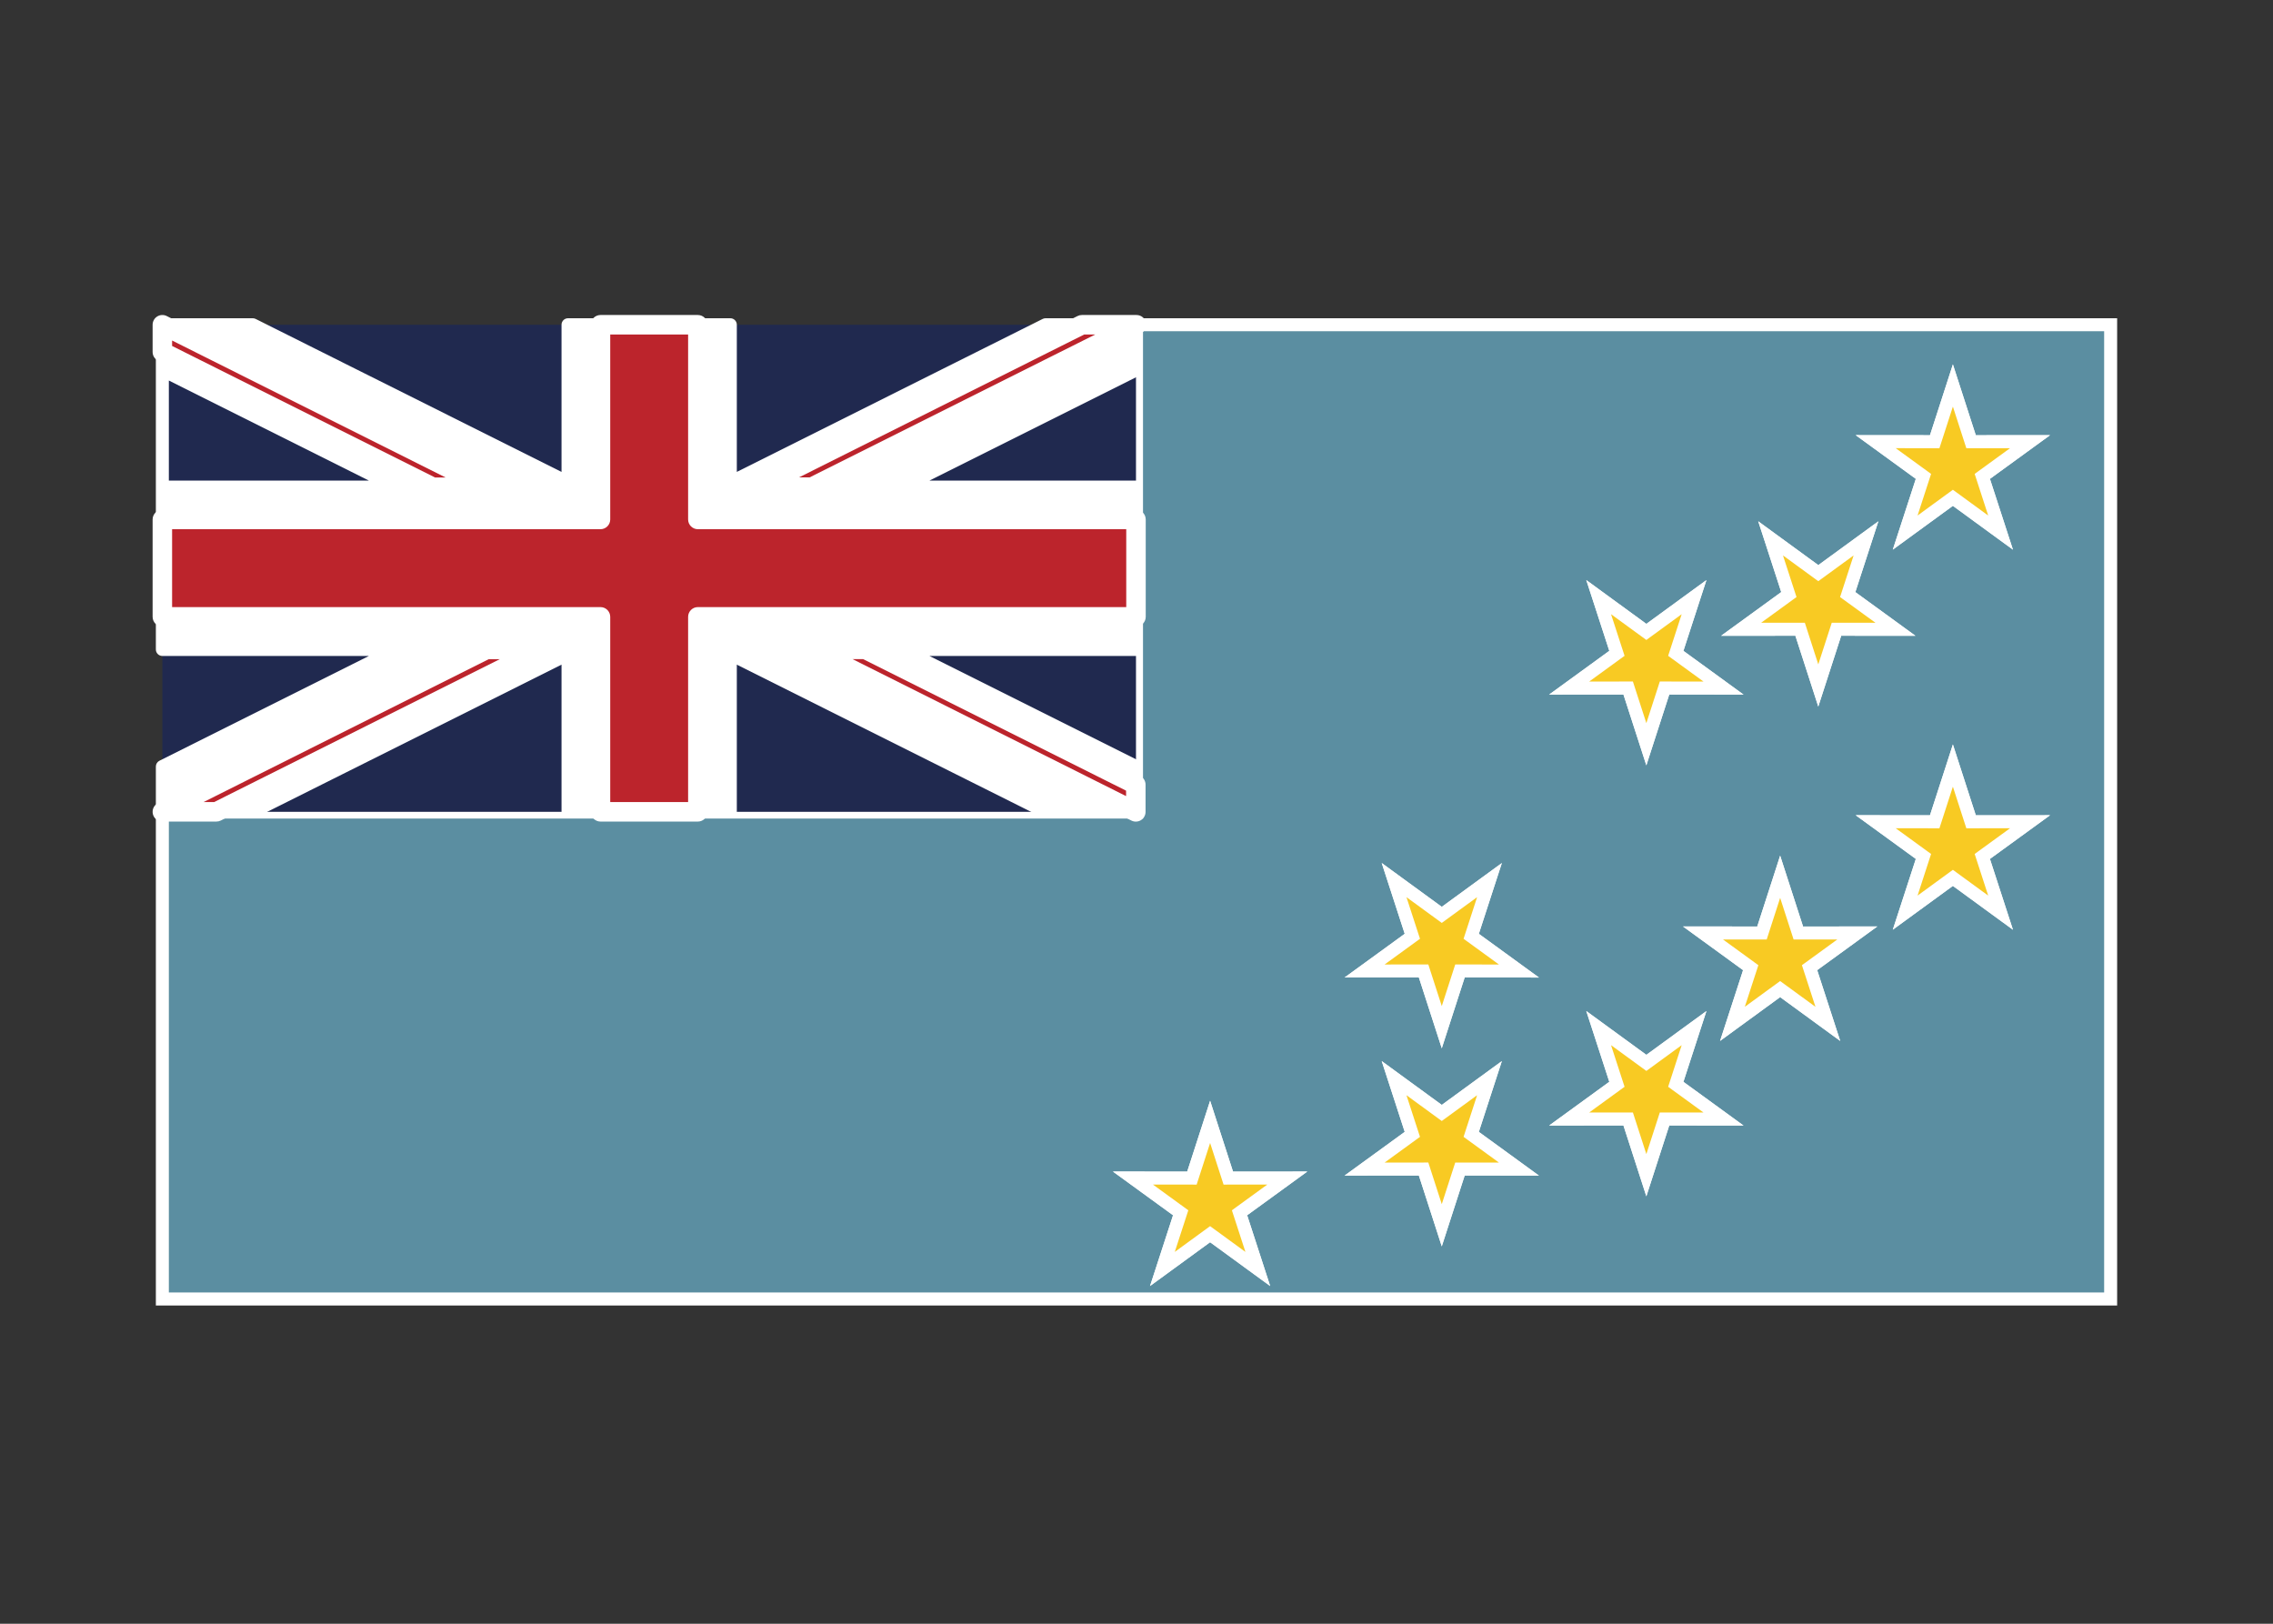 <svg width="350" height="250" viewBox="0 0 350 250" fill="none" xmlns="http://www.w3.org/2000/svg">
<rect x="0" y="0" width="350" height="250" fill="#333333" stroke="none"/>
<g id="flag / oceania / tuvalu / b">
<g id="tuvalu b">
<g id="sky">
<path fill-rule="evenodd" clip-rule="evenodd" d="M325 200V50H175V125.03H25V200H325ZM300.709 59.352L297.908 68.01L288.825 68.002L296.177 73.346L293.363 82L300.708 76.645L308.051 82.002L305.238 73.347L312.591 68.004L303.508 68.01L300.709 59.352ZM271.31 143.65L274.11 134.991L276.909 143.65L285.993 143.644L278.639 148.987L281.453 157.641L274.109 152.285L266.764 157.64L269.579 148.986L262.227 143.642L271.31 143.65ZM300.709 117.869L297.908 126.527L288.825 126.519L296.177 131.863L293.363 140.517L300.708 135.162L308.051 140.519L305.238 131.864L312.591 126.521L303.508 126.527L300.709 117.869ZM183.534 181.387L186.335 172.728L189.134 181.387L198.217 181.381L190.864 186.724L193.677 195.378L186.333 190.022L178.989 195.377L181.803 186.723L174.451 181.379L183.534 181.387ZM222.006 158.153L224.807 149.495L233.89 149.503L226.538 144.158L229.352 135.505L222.008 140.86L214.664 135.503L217.477 144.158L210.124 149.501L219.207 149.494L222.006 158.153ZM256.308 105.929L253.507 114.588L250.708 105.929L241.625 105.936L248.978 100.592L246.165 91.938L253.509 97.294L260.853 91.939L258.039 100.593L265.391 105.938L256.308 105.929ZM279.982 105.539L282.783 96.881L291.866 96.889L284.513 91.545L287.328 82.891L279.983 88.246L272.64 82.889L275.453 91.544L268.1 96.887L277.183 96.881L279.982 105.539ZM256.308 172.283L253.507 180.942L250.708 172.283L241.625 172.289L248.978 166.946L246.165 158.292L253.509 163.648L260.853 158.293L258.039 166.947L265.391 172.291L256.308 172.283ZM222.006 188.649L224.807 179.991L233.89 179.999L226.538 174.654L229.352 166L222.008 171.356L214.664 165.999L217.477 174.654L210.124 179.997L219.207 179.99L222.006 188.649Z" fill="#5B8EA1" fill-opacity="1"/>
<path d="M325 50H326V49H325V50ZM325 200V201H326V200H325ZM175 50V49H174V50H175ZM175 125.03V126.03H176V125.03H175ZM25 125.03V124.03H24V125.03H25ZM25 200H24V201H25V200ZM297.908 68.01L297.907 69.01L298.635 69.011L298.859 68.318L297.908 68.01ZM300.709 59.352L301.661 59.044L300.709 56.102L299.758 59.044L300.709 59.352ZM288.825 68.002L288.826 67.002L285.745 66.999L288.237 68.811L288.825 68.002ZM296.177 73.346L297.128 73.655L297.353 72.964L296.765 72.537L296.177 73.346ZM293.363 82L292.412 81.691L291.457 84.627L293.952 82.808L293.363 82ZM300.708 76.645L301.297 75.837L300.708 75.407L300.119 75.837L300.708 76.645ZM308.051 82.002L307.462 82.81L309.957 84.63L309.002 81.693L308.051 82.002ZM305.238 73.347L304.65 72.538L304.062 72.965L304.287 73.656L305.238 73.347ZM312.591 68.004L313.179 68.813L315.671 67.002L312.59 67.004L312.591 68.004ZM303.508 68.01L302.557 68.318L302.781 69.01L303.509 69.01L303.508 68.01ZM274.11 134.991L275.062 134.683L274.11 131.74L273.159 134.683L274.11 134.991ZM271.31 143.65L271.309 144.65L272.037 144.651L272.261 143.958L271.31 143.65ZM276.909 143.65L275.957 143.958L276.181 144.65L276.91 144.65L276.909 143.65ZM285.993 143.644L286.581 144.453L289.073 142.642L285.992 142.644L285.993 143.644ZM278.639 148.987L278.051 148.178L277.463 148.605L277.688 149.296L278.639 148.987ZM281.453 157.641L280.864 158.449L283.359 160.269L282.404 157.332L281.453 157.641ZM274.109 152.285L274.698 151.477L274.109 151.047L273.52 151.477L274.109 152.285ZM266.764 157.64L265.813 157.331L264.858 160.267L267.353 158.448L266.764 157.64ZM269.579 148.986L270.53 149.295L270.755 148.604L270.167 148.177L269.579 148.986ZM262.227 143.642L262.228 142.642L259.147 142.639L261.639 144.451L262.227 143.642ZM297.908 126.527L297.907 127.527L298.635 127.528L298.859 126.835L297.908 126.527ZM300.709 117.869L301.661 117.561L300.709 114.619L299.758 117.561L300.709 117.869ZM288.825 126.519L288.826 125.519L285.745 125.516L288.237 127.328L288.825 126.519ZM296.177 131.863L297.128 132.172L297.353 131.481L296.765 131.054L296.177 131.863ZM293.363 140.517L292.412 140.208L291.457 143.144L293.952 141.325L293.363 140.517ZM300.708 135.162L301.297 134.354L300.708 133.924L300.119 134.354L300.708 135.162ZM308.051 140.519L307.462 141.327L309.957 143.147L309.002 140.21L308.051 140.519ZM305.238 131.864L304.65 131.055L304.062 131.482L304.287 132.173L305.238 131.864ZM312.591 126.521L313.179 127.33L315.671 125.519L312.59 125.521L312.591 126.521ZM303.508 126.527L302.557 126.835L302.781 127.527L303.509 127.527L303.508 126.527ZM186.335 172.728L187.287 172.42L186.335 169.478L185.384 172.42L186.335 172.728ZM183.534 181.387L183.533 182.387L184.261 182.388L184.485 181.695L183.534 181.387ZM189.134 181.387L188.182 181.695L188.406 182.387L189.135 182.387L189.134 181.387ZM198.217 181.381L198.805 182.19L201.297 180.379L198.216 180.381L198.217 181.381ZM190.864 186.724L190.276 185.915L189.688 186.342L189.913 187.033L190.864 186.724ZM193.677 195.378L193.088 196.186L195.583 198.005L194.628 195.069L193.677 195.378ZM186.333 190.022L186.922 189.214L186.333 188.784L185.744 189.214L186.333 190.022ZM178.989 195.377L178.038 195.068L177.083 198.004L179.578 196.185L178.989 195.377ZM181.803 186.723L182.754 187.032L182.979 186.341L182.391 185.914L181.803 186.723ZM174.451 181.379L174.452 180.379L171.371 180.376L173.863 182.188L174.451 181.379ZM224.807 149.495L224.808 148.495L224.08 148.494L223.856 149.187L224.807 149.495ZM222.006 158.153L221.054 158.461L222.006 161.403L222.957 158.461L222.006 158.153ZM233.89 149.503L233.889 150.503L236.97 150.506L234.478 148.694L233.89 149.503ZM226.538 144.158L225.587 143.849L225.362 144.54L225.95 144.967L226.538 144.158ZM229.352 135.505L230.303 135.814L231.258 132.878L228.763 134.697L229.352 135.505ZM222.008 140.86L221.419 141.668L222.008 142.098L222.597 141.668L222.008 140.86ZM214.664 135.503L215.253 134.695L212.758 132.875L213.713 135.812L214.664 135.503ZM217.477 144.158L218.065 144.967L218.653 144.54L218.428 143.849L217.477 144.158ZM210.124 149.501L209.536 148.692L207.043 150.503L210.125 150.501L210.124 149.501ZM219.207 149.494L220.159 149.186L219.935 148.493L219.206 148.494L219.207 149.494ZM253.507 114.588L252.555 114.896L253.507 117.838L254.458 114.896L253.507 114.588ZM256.308 105.929L256.309 104.929L255.581 104.928L255.357 105.621L256.308 105.929ZM250.708 105.929L251.66 105.621L251.436 104.928L250.707 104.929L250.708 105.929ZM241.625 105.936L241.037 105.127L238.545 106.938L241.626 106.936L241.625 105.936ZM248.978 100.592L249.566 101.401L250.154 100.974L249.929 100.283L248.978 100.592ZM246.165 91.938L246.754 91.13L244.259 89.311L245.214 92.247L246.165 91.938ZM253.509 97.294L252.92 98.102L253.509 98.532L254.098 98.102L253.509 97.294ZM260.853 91.939L261.804 92.248L262.759 89.312L260.264 91.131L260.853 91.939ZM258.039 100.593L257.088 100.284L256.863 100.975L257.451 101.402L258.039 100.593ZM265.391 105.938L265.39 106.938L268.471 106.941L265.979 105.129L265.391 105.938ZM282.783 96.881L282.784 95.881L282.056 95.88L281.832 96.573L282.783 96.881ZM279.982 105.539L279.031 105.847L279.982 108.789L280.933 105.847L279.982 105.539ZM291.866 96.889L291.865 97.889L294.947 97.892L292.454 96.08L291.866 96.889ZM284.513 91.545L283.562 91.236L283.337 91.927L283.925 92.354L284.513 91.545ZM287.328 82.891L288.279 83.2L289.234 80.264L286.739 82.083L287.328 82.891ZM279.983 88.246L279.394 89.054L279.983 89.484L280.572 89.054L279.983 88.246ZM272.64 82.889L273.229 82.081L270.734 80.261L271.689 83.198L272.64 82.889ZM275.453 91.544L276.041 92.353L276.629 91.926L276.404 91.235L275.453 91.544ZM268.1 96.887L267.512 96.078L265.02 97.889L268.101 97.887L268.1 96.887ZM277.183 96.881L278.135 96.573L277.911 95.88L277.182 95.881L277.183 96.881ZM253.507 180.942L252.555 181.25L253.507 184.192L254.458 181.25L253.507 180.942ZM256.308 172.283L256.309 171.283L255.581 171.282L255.357 171.975L256.308 172.283ZM250.708 172.283L251.66 171.975L251.436 171.283L250.707 171.283L250.708 172.283ZM241.625 172.289L241.037 171.48L238.545 173.291L241.626 173.289L241.625 172.289ZM248.978 166.946L249.566 167.755L250.154 167.328L249.929 166.637L248.978 166.946ZM246.165 158.292L246.754 157.484L244.259 155.665L245.214 158.601L246.165 158.292ZM253.509 163.648L252.92 164.456L253.509 164.886L254.098 164.456L253.509 163.648ZM260.853 158.293L261.804 158.602L262.759 155.666L260.264 157.485L260.853 158.293ZM258.039 166.947L257.088 166.638L256.863 167.329L257.451 167.756L258.039 166.947ZM265.391 172.291L265.39 173.291L268.471 173.294L265.979 171.482L265.391 172.291ZM224.807 179.991L224.808 178.991L224.08 178.99L223.856 179.683L224.807 179.991ZM222.006 188.649L221.054 188.957L222.006 191.899L222.957 188.957L222.006 188.649ZM233.89 179.999L233.889 180.999L236.97 181.002L234.478 179.19L233.89 179.999ZM226.538 174.654L225.587 174.345L225.362 175.036L225.95 175.463L226.538 174.654ZM229.352 166L230.303 166.309L231.258 163.372L228.763 165.192L229.352 166ZM222.008 171.356L221.419 172.164L222.008 172.594L222.597 172.164L222.008 171.356ZM214.664 165.999L215.253 165.191L212.758 163.371L213.713 166.308L214.664 165.999ZM217.477 174.654L218.065 175.463L218.653 175.036L218.428 174.345L217.477 174.654ZM210.124 179.997L209.536 179.188L207.043 180.999L210.125 180.997L210.124 179.997ZM219.207 179.99L220.159 179.682L219.935 178.989L219.206 178.99L219.207 179.99ZM324 50V200H326V50H324ZM175 51H325V49H175V51ZM176 125.03V50H174V125.03H176ZM25 126.03H175V124.03H25V126.03ZM26 200V125.03H24V200H26ZM325 199H25V201H325V199ZM298.859 68.318L301.66 59.66L299.758 59.044L296.957 67.702L298.859 68.318ZM288.824 69.002L297.907 69.01L297.909 67.01L288.826 67.002L288.824 69.002ZM296.765 72.537L289.413 67.193L288.237 68.811L295.589 74.155L296.765 72.537ZM294.314 82.309L297.128 73.655L295.226 73.037L292.412 81.691L294.314 82.309ZM300.119 75.837L292.774 81.192L293.952 82.808L301.297 77.453L300.119 75.837ZM308.64 81.194L301.297 75.837L300.119 77.453L307.462 82.81L308.64 81.194ZM304.287 73.656L307.1 82.311L309.002 81.693L306.189 73.038L304.287 73.656ZM312.003 67.195L304.65 72.538L305.826 74.156L313.179 68.813L312.003 67.195ZM303.509 69.01L312.592 69.004L312.59 67.004L303.507 67.01L303.509 69.01ZM299.758 59.66L302.557 68.318L304.46 67.702L301.661 59.044L299.758 59.66ZM273.159 134.683L270.359 143.342L272.261 143.958L275.061 135.299L273.159 134.683ZM277.861 143.342L275.062 134.683L273.158 135.299L275.957 143.958L277.861 143.342ZM285.992 142.644L276.908 142.65L276.91 144.65L285.994 144.644L285.992 142.644ZM279.227 149.796L286.581 144.453L285.405 142.835L278.051 148.178L279.227 149.796ZM282.404 157.332L279.59 148.678L277.688 149.296L280.502 157.95L282.404 157.332ZM273.52 153.093L280.864 158.449L282.042 156.833L274.698 151.477L273.52 153.093ZM267.353 158.448L274.698 153.093L273.52 151.477L266.175 156.832L267.353 158.448ZM268.628 148.677L265.813 157.331L267.715 157.949L270.53 149.295L268.628 148.677ZM261.639 144.451L268.991 149.795L270.167 148.177L262.815 142.833L261.639 144.451ZM271.311 142.65L262.228 142.642L262.226 144.642L271.309 144.65L271.311 142.65ZM298.859 126.835L301.66 118.177L299.758 117.561L296.957 126.219L298.859 126.835ZM288.824 127.519L297.907 127.527L297.909 125.527L288.826 125.519L288.824 127.519ZM296.765 131.054L289.413 125.71L288.237 127.328L295.589 132.672L296.765 131.054ZM294.314 140.826L297.128 132.172L295.226 131.554L292.412 140.208L294.314 140.826ZM300.119 134.354L292.774 139.709L293.952 141.325L301.297 135.97L300.119 134.354ZM308.64 139.711L301.297 134.354L300.119 135.97L307.462 141.327L308.64 139.711ZM304.287 132.173L307.1 140.828L309.002 140.21L306.189 131.555L304.287 132.173ZM312.003 125.712L304.65 131.055L305.826 132.673L313.179 127.33L312.003 125.712ZM303.509 127.527L312.592 127.521L312.59 125.521L303.507 125.527L303.509 127.527ZM299.758 118.177L302.557 126.835L304.46 126.219L301.661 117.561L299.758 118.177ZM185.384 172.42L182.583 181.079L184.485 181.695L187.286 173.036L185.384 172.42ZM190.086 181.079L187.287 172.42L185.383 173.036L188.182 181.695L190.086 181.079ZM198.216 180.381L189.133 180.387L189.135 182.387L198.218 182.381L198.216 180.381ZM191.452 187.533L198.805 182.19L197.629 180.572L190.276 185.915L191.452 187.533ZM194.628 195.069L191.815 186.415L189.913 187.033L192.726 195.687L194.628 195.069ZM185.744 190.83L193.088 196.186L194.266 194.57L186.922 189.214L185.744 190.83ZM179.578 196.185L186.922 190.83L185.744 189.214L178.4 194.569L179.578 196.185ZM180.852 186.414L178.038 195.068L179.94 195.686L182.754 187.032L180.852 186.414ZM173.863 182.188L181.215 187.532L182.391 185.914L175.039 180.57L173.863 182.188ZM183.535 180.387L174.452 180.379L174.45 182.379L183.533 182.387L183.535 180.387ZM223.856 149.187L221.055 157.845L222.957 158.461L225.758 149.803L223.856 149.187ZM233.891 148.503L224.808 148.495L224.806 150.495L233.889 150.503L233.891 148.503ZM225.95 144.967L233.302 150.312L234.478 148.694L227.126 143.349L225.95 144.967ZM228.401 135.196L225.587 143.849L227.489 144.467L230.303 135.814L228.401 135.196ZM222.597 141.668L229.941 136.313L228.763 134.697L221.419 140.052L222.597 141.668ZM214.075 136.311L221.419 141.668L222.597 140.052L215.253 134.695L214.075 136.311ZM218.428 143.849L215.615 135.194L213.713 135.812L216.526 144.467L218.428 143.849ZM210.712 150.31L218.065 144.967L216.889 143.349L209.536 148.692L210.712 150.31ZM219.206 148.494L210.123 148.501L210.125 150.501L219.208 150.494L219.206 148.494ZM222.958 157.845L220.159 149.186L218.255 149.802L221.054 158.461L222.958 157.845ZM254.458 114.896L257.259 106.237L255.357 105.621L252.556 114.28L254.458 114.896ZM249.756 106.237L252.555 114.896L254.459 114.28L251.66 105.621L249.756 106.237ZM241.626 106.936L250.709 106.929L250.707 104.929L241.624 104.936L241.626 106.936ZM248.39 99.783L241.037 105.127L242.213 106.745L249.566 101.401L248.39 99.783ZM245.214 92.247L248.027 100.901L249.929 100.283L247.116 91.629L245.214 92.247ZM254.098 96.486L246.754 91.13L245.576 92.746L252.92 98.102L254.098 96.486ZM260.264 91.131L252.92 96.486L254.098 98.102L261.442 92.747L260.264 91.131ZM258.99 100.902L261.804 92.248L259.902 91.63L257.088 100.284L258.99 100.902ZM265.979 105.129L258.627 99.784L257.451 101.402L264.803 106.747L265.979 105.129ZM256.307 106.929L265.39 106.938L265.392 104.938L256.309 104.929L256.307 106.929ZM281.832 96.573L279.031 105.231L280.933 105.847L283.734 97.189L281.832 96.573ZM291.867 95.889L282.784 95.881L282.782 97.881L291.865 97.889L291.867 95.889ZM283.925 92.354L291.278 97.698L292.454 96.08L285.101 90.736L283.925 92.354ZM286.377 82.582L283.562 91.236L285.464 91.854L288.279 83.2L286.377 82.582ZM280.572 89.054L287.917 83.699L286.739 82.083L279.394 87.438L280.572 89.054ZM272.051 83.697L279.394 89.054L280.572 87.438L273.229 82.081L272.051 83.697ZM276.404 91.235L273.591 82.58L271.689 83.198L274.502 91.853L276.404 91.235ZM268.688 97.696L276.041 92.353L274.865 90.735L267.512 96.078L268.688 97.696ZM277.182 95.881L268.099 95.887L268.101 97.887L277.184 97.881L277.182 95.881ZM280.934 105.231L278.135 96.573L276.232 97.189L279.031 105.847L280.934 105.231ZM254.458 181.25L257.259 172.591L255.357 171.975L252.556 180.634L254.458 181.25ZM249.756 172.591L252.555 181.25L254.459 180.634L251.66 171.975L249.756 172.591ZM241.626 173.289L250.709 173.283L250.707 171.283L241.624 171.289L241.626 173.289ZM248.39 166.137L241.037 171.48L242.213 173.098L249.566 167.755L248.39 166.137ZM245.214 158.601L248.027 167.255L249.929 166.637L247.116 157.983L245.214 158.601ZM254.098 162.84L246.754 157.484L245.576 159.1L252.92 164.456L254.098 162.84ZM260.264 157.485L252.92 162.84L254.098 164.456L261.442 159.101L260.264 157.485ZM258.99 167.256L261.804 158.602L259.902 157.984L257.088 166.638L258.99 167.256ZM265.979 171.482L258.627 166.138L257.451 167.756L264.803 173.1L265.979 171.482ZM256.307 173.283L265.39 173.291L265.392 171.291L256.309 171.283L256.307 173.283ZM223.856 179.683L221.055 188.341L222.957 188.957L225.758 180.299L223.856 179.683ZM233.891 178.999L224.808 178.991L224.806 180.991L233.889 180.999L233.891 178.999ZM225.95 175.463L233.302 180.808L234.478 179.19L227.126 173.845L225.95 175.463ZM228.401 165.691L225.587 174.345L227.489 174.963L230.303 166.309L228.401 165.691ZM222.597 172.164L229.941 166.808L228.763 165.192L221.419 170.548L222.597 172.164ZM214.075 166.807L221.419 172.164L222.597 170.548L215.253 165.191L214.075 166.807ZM218.428 174.345L215.615 165.69L213.713 166.308L216.526 174.963L218.428 174.345ZM210.712 180.806L218.065 175.463L216.889 173.845L209.536 179.188L210.712 180.806ZM219.206 178.99L210.123 178.997L210.125 180.997L219.208 180.99L219.206 178.99ZM222.958 188.341L220.159 179.682L218.255 180.298L221.054 188.957L222.958 188.341Z" fill="white"/>
</g>
<g id="yellow">
<path fill-rule="evenodd" clip-rule="evenodd" d="M297.908 68.01L300.709 59.352L303.508 68.01L312.591 68.004L305.238 73.347L308.051 82.002L300.708 76.645L293.363 82L296.177 73.346L288.825 68.002L297.908 68.01ZM271.31 143.65L274.11 134.991L276.909 143.65L285.993 143.644L278.639 148.987L281.453 157.641L274.109 152.285L266.764 157.64L269.579 148.986L262.227 143.642L271.31 143.65ZM300.709 117.869L297.908 126.527L288.825 126.519L296.177 131.863L293.363 140.517L300.708 135.162L308.051 140.519L305.238 131.864L312.591 126.521L303.508 126.527L300.709 117.869ZM183.534 181.387L186.335 172.728L189.134 181.387L198.217 181.381L190.864 186.724L193.677 195.378L186.333 190.022L178.989 195.377L181.803 186.723L174.451 181.379L183.534 181.387ZM222.006 158.153L224.807 149.495L233.89 149.503L226.538 144.158L229.352 135.505L222.008 140.86L214.664 135.503L217.477 144.158L210.124 149.501L219.207 149.494L222.006 158.153ZM256.308 105.929L253.507 114.588L250.708 105.929L241.625 105.936L248.978 100.592L246.165 91.938L253.509 97.294L260.853 91.939L258.039 100.593L265.391 105.938L256.308 105.929ZM279.982 105.539L282.783 96.881L291.866 96.889L284.513 91.545L287.328 82.891L279.983 88.246L272.64 82.889L275.453 91.544L268.1 96.887L277.183 96.881L279.982 105.539ZM256.308 172.283L253.507 180.942L250.708 172.283L241.625 172.289L248.978 166.946L246.165 158.292L253.509 163.648L260.853 158.293L258.039 166.947L265.391 172.291L256.308 172.283ZM222.006 188.649L224.807 179.991L233.89 179.999L226.538 174.654L229.352 166L222.008 171.356L214.664 165.999L217.477 174.654L210.124 179.997L219.207 179.99L222.006 188.649Z" fill="#F8CA23" fill-opacity="1"/>
<path d="M300.709 59.352L301.661 59.044L300.71 56.102L299.758 59.044L300.709 59.352ZM297.908 68.01L297.907 69.01L298.635 69.011L298.86 68.318L297.908 68.01ZM303.508 68.01L302.557 68.318L302.781 69.01L303.509 69.01L303.508 68.01ZM312.591 68.004L313.179 68.813L315.671 67.002L312.591 67.004L312.591 68.004ZM305.238 73.347L304.65 72.538L304.063 72.965L304.287 73.656L305.238 73.347ZM308.051 82.002L307.462 82.81L309.957 84.63L309.002 81.693L308.051 82.002ZM300.708 76.645L301.298 75.837L300.708 75.407L300.119 75.837L300.708 76.645ZM293.363 82L292.412 81.691L291.457 84.627L293.952 82.808L293.363 82ZM296.177 73.346L297.128 73.655L297.353 72.964L296.765 72.537L296.177 73.346ZM288.825 68.002L288.826 67.002L285.745 66.999L288.237 68.811L288.825 68.002ZM274.11 134.991L275.062 134.683L274.11 131.74L273.159 134.683L274.11 134.991ZM271.31 143.65L271.309 144.65L272.038 144.651L272.262 143.958L271.31 143.65ZM276.909 143.65L275.958 143.958L276.182 144.651L276.91 144.65L276.909 143.65ZM285.993 143.644L286.581 144.453L289.074 142.642L285.993 142.644L285.993 143.644ZM278.639 148.987L278.051 148.178L277.463 148.605L277.688 149.296L278.639 148.987ZM281.453 157.641L280.864 158.449L283.359 160.269L282.404 157.332L281.453 157.641ZM274.109 152.285L274.698 151.477L274.109 151.047L273.52 151.477L274.109 152.285ZM266.764 157.64L265.813 157.331L264.858 160.267L267.353 158.448L266.764 157.64ZM269.579 148.986L270.53 149.295L270.755 148.604L270.167 148.177L269.579 148.986ZM262.227 143.642L262.228 142.642L259.147 142.639L261.639 144.451L262.227 143.642ZM297.908 126.527L297.907 127.527L298.635 127.528L298.86 126.835L297.908 126.527ZM300.709 117.869L301.661 117.561L300.71 114.619L299.758 117.561L300.709 117.869ZM288.825 126.519L288.826 125.519L285.745 125.516L288.237 127.328L288.825 126.519ZM296.177 131.863L297.128 132.172L297.353 131.481L296.765 131.054L296.177 131.863ZM293.363 140.517L292.412 140.208L291.457 143.144L293.952 141.325L293.363 140.517ZM300.708 135.162L301.298 134.354L300.708 133.924L300.119 134.354L300.708 135.162ZM308.051 140.519L307.462 141.327L309.957 143.147L309.002 140.21L308.051 140.519ZM305.238 131.864L304.65 131.055L304.063 131.482L304.287 132.173L305.238 131.864ZM312.591 126.521L313.179 127.33L315.671 125.519L312.591 125.521L312.591 126.521ZM303.508 126.527L302.557 126.835L302.781 127.528L303.509 127.527L303.508 126.527ZM186.335 172.728L187.287 172.42L186.336 169.478L185.384 172.42L186.335 172.728ZM183.534 181.387L183.533 182.387L184.262 182.388L184.486 181.695L183.534 181.387ZM189.134 181.387L188.183 181.695L188.407 182.388L189.135 182.387L189.134 181.387ZM198.217 181.381L198.805 182.19L201.297 180.379L198.217 180.381L198.217 181.381ZM190.864 186.724L190.276 185.915L189.689 186.342L189.913 187.033L190.864 186.724ZM193.677 195.378L193.088 196.186L195.583 198.005L194.628 195.069L193.677 195.378ZM186.333 190.022L186.922 189.214L186.333 188.784L185.744 189.214L186.333 190.022ZM178.989 195.377L178.038 195.068L177.083 198.004L179.578 196.185L178.989 195.377ZM181.803 186.723L182.754 187.032L182.979 186.341L182.391 185.914L181.803 186.723ZM174.451 181.379L174.452 180.379L171.371 180.376L173.863 182.188L174.451 181.379ZM224.807 149.495L224.808 148.495L224.08 148.494L223.856 149.187L224.807 149.495ZM222.006 158.153L221.055 158.461L222.006 161.403L222.958 158.461L222.006 158.153ZM233.89 149.503L233.889 150.503L236.97 150.506L234.478 148.694L233.89 149.503ZM226.538 144.158L225.587 143.849L225.363 144.54L225.95 144.967L226.538 144.158ZM229.352 135.505L230.303 135.814L231.258 132.878L228.763 134.697L229.352 135.505ZM222.008 140.86L221.419 141.668L222.008 142.098L222.597 141.668L222.008 140.86ZM214.664 135.503L215.253 134.695L212.759 132.875L213.713 135.812L214.664 135.503ZM217.477 144.158L218.065 144.967L218.653 144.54L218.428 143.849L217.477 144.158ZM210.124 149.501L209.536 148.692L207.044 150.503L210.125 150.501L210.124 149.501ZM219.207 149.494L220.159 149.186L219.935 148.493L219.206 148.494L219.207 149.494ZM253.507 114.588L252.556 114.896L253.507 117.838L254.459 114.896L253.507 114.588ZM256.308 105.929L256.309 104.929L255.581 104.928L255.357 105.621L256.308 105.929ZM250.708 105.929L251.66 105.621L251.436 104.928L250.707 104.929L250.708 105.929ZM241.625 105.936L241.037 105.127L238.545 106.938L241.626 106.936L241.625 105.936ZM248.978 100.592L249.566 101.401L250.154 100.974L249.929 100.283L248.978 100.592ZM246.165 91.938L246.754 91.13L244.26 89.311L245.214 92.247L246.165 91.938ZM253.509 97.294L252.92 98.102L253.509 98.532L254.098 98.102L253.509 97.294ZM260.853 91.939L261.804 92.248L262.759 89.312L260.264 91.131L260.853 91.939ZM258.039 100.593L257.088 100.284L256.864 100.975L257.451 101.402L258.039 100.593ZM265.391 105.938L265.39 106.938L268.471 106.941L265.979 105.129L265.391 105.938ZM282.783 96.881L282.784 95.881L282.056 95.88L281.832 96.573L282.783 96.881ZM279.982 105.539L279.031 105.847L279.982 108.789L280.934 105.847L279.982 105.539ZM291.866 96.889L291.865 97.889L294.947 97.892L292.454 96.08L291.866 96.889ZM284.513 91.545L283.562 91.236L283.337 91.927L283.925 92.354L284.513 91.545ZM287.328 82.891L288.279 83.2L289.234 80.264L286.739 82.083L287.328 82.891ZM279.983 88.246L279.394 89.054L279.983 89.484L280.572 89.054L279.983 88.246ZM272.64 82.889L273.23 82.081L270.735 80.261L271.689 83.198L272.64 82.889ZM275.453 91.544L276.041 92.353L276.629 91.926L276.404 91.235L275.453 91.544ZM268.1 96.887L267.512 96.078L265.02 97.889L268.101 97.887L268.1 96.887ZM277.183 96.881L278.135 96.573L277.911 95.881L277.183 95.881L277.183 96.881ZM253.507 180.942L252.556 181.25L253.507 184.192L254.459 181.25L253.507 180.942ZM256.308 172.283L256.309 171.283L255.581 171.282L255.357 171.975L256.308 172.283ZM250.708 172.283L251.66 171.975L251.436 171.283L250.708 171.283L250.708 172.283ZM241.625 172.289L241.037 171.48L238.545 173.291L241.626 173.289L241.625 172.289ZM248.978 166.946L249.566 167.755L250.154 167.328L249.929 166.637L248.978 166.946ZM246.165 158.292L246.754 157.484L244.26 155.665L245.214 158.601L246.165 158.292ZM253.509 163.648L252.92 164.456L253.509 164.886L254.098 164.456L253.509 163.648ZM260.853 158.293L261.804 158.602L262.759 155.666L260.264 157.485L260.853 158.293ZM258.039 166.947L257.088 166.638L256.864 167.329L257.451 167.756L258.039 166.947ZM265.391 172.291L265.39 173.291L268.471 173.294L265.979 171.482L265.391 172.291ZM224.807 179.991L224.808 178.991L224.08 178.99L223.856 179.683L224.807 179.991ZM222.006 188.649L221.055 188.957L222.006 191.899L222.958 188.957L222.006 188.649ZM233.89 179.999L233.889 180.999L236.97 181.002L234.478 179.19L233.89 179.999ZM226.538 174.654L225.587 174.345L225.363 175.036L225.95 175.463L226.538 174.654ZM229.352 166L230.303 166.309L231.258 163.372L228.763 165.192L229.352 166ZM222.008 171.356L221.419 172.164L222.008 172.594L222.597 172.164L222.008 171.356ZM214.664 165.999L215.253 165.191L212.759 163.371L213.713 166.308L214.664 165.999ZM217.477 174.654L218.065 175.463L218.653 175.036L218.428 174.345L217.477 174.654ZM210.124 179.997L209.536 179.188L207.044 180.999L210.125 180.997L210.124 179.997ZM219.207 179.99L220.159 179.682L219.935 178.989L219.206 178.99L219.207 179.99ZM299.758 59.044L296.957 67.702L298.86 68.318L301.661 59.66L299.758 59.044ZM304.46 67.702L301.661 59.044L299.758 59.66L302.557 68.318L304.46 67.702ZM312.591 67.004L303.508 67.01L303.509 69.01L312.592 69.004L312.591 67.004ZM305.826 74.156L313.179 68.813L312.003 67.195L304.65 72.538L305.826 74.156ZM309.002 81.693L306.189 73.038L304.287 73.656L307.1 82.311L309.002 81.693ZM300.119 77.453L307.462 82.81L308.641 81.194L301.298 75.837L300.119 77.453ZM293.952 82.808L301.297 77.453L300.119 75.837L292.774 81.192L293.952 82.808ZM295.226 73.037L292.412 81.691L294.314 82.309L297.128 73.655L295.226 73.037ZM288.237 68.811L295.589 74.155L296.765 72.537L289.413 67.193L288.237 68.811ZM297.909 67.01L288.826 67.002L288.824 69.002L297.907 69.01L297.909 67.01ZM273.159 134.683L270.359 143.342L272.262 143.958L275.062 135.299L273.159 134.683ZM277.861 143.342L275.062 134.683L273.159 135.299L275.958 143.958L277.861 143.342ZM285.993 142.644L276.909 142.65L276.91 144.65L285.994 144.644L285.993 142.644ZM279.227 149.796L286.581 144.453L285.405 142.835L278.051 148.178L279.227 149.796ZM282.404 157.332L279.59 148.678L277.688 149.296L280.502 157.95L282.404 157.332ZM273.52 153.093L280.864 158.449L282.042 156.833L274.698 151.477L273.52 153.093ZM267.353 158.448L274.698 153.093L273.52 151.477L266.175 156.832L267.353 158.448ZM268.628 148.677L265.813 157.331L267.715 157.949L270.53 149.295L268.628 148.677ZM261.639 144.451L268.991 149.795L270.167 148.177L262.815 142.833L261.639 144.451ZM271.311 142.65L262.228 142.642L262.226 144.642L271.309 144.65L271.311 142.65ZM298.86 126.835L301.661 118.177L299.758 117.561L296.957 126.219L298.86 126.835ZM288.824 127.519L297.907 127.527L297.909 125.527L288.826 125.519L288.824 127.519ZM296.765 131.054L289.413 125.71L288.237 127.328L295.589 132.672L296.765 131.054ZM294.314 140.826L297.128 132.172L295.226 131.554L292.412 140.208L294.314 140.826ZM300.119 134.354L292.774 139.709L293.952 141.325L301.297 135.97L300.119 134.354ZM308.641 139.711L301.298 134.354L300.119 135.97L307.462 141.327L308.641 139.711ZM304.287 132.173L307.1 140.828L309.002 140.21L306.189 131.555L304.287 132.173ZM312.003 125.712L304.65 131.055L305.826 132.673L313.179 127.33L312.003 125.712ZM303.509 127.527L312.592 127.521L312.591 125.521L303.508 125.527L303.509 127.527ZM299.758 118.177L302.557 126.835L304.46 126.219L301.661 117.561L299.758 118.177ZM185.384 172.42L182.583 181.079L184.486 181.695L187.287 173.036L185.384 172.42ZM190.086 181.079L187.287 172.42L185.384 173.036L188.183 181.695L190.086 181.079ZM198.217 180.381L189.134 180.387L189.135 182.387L198.218 182.381L198.217 180.381ZM191.452 187.533L198.805 182.19L197.629 180.572L190.276 185.915L191.452 187.533ZM194.628 195.069L191.815 186.415L189.913 187.033L192.726 195.687L194.628 195.069ZM185.744 190.83L193.088 196.186L194.266 194.57L186.922 189.214L185.744 190.83ZM179.578 196.185L186.922 190.83L185.744 189.214L178.4 194.569L179.578 196.185ZM180.852 186.414L178.038 195.068L179.94 195.686L182.754 187.032L180.852 186.414ZM173.863 182.188L181.215 187.532L182.391 185.914L175.039 180.57L173.863 182.188ZM183.535 180.387L174.452 180.379L174.45 182.379L183.533 182.387L183.535 180.387ZM223.856 149.187L221.055 157.845L222.958 158.461L225.759 149.803L223.856 149.187ZM233.891 148.503L224.808 148.495L224.806 150.495L233.889 150.503L233.891 148.503ZM225.95 144.967L233.302 150.312L234.478 148.694L227.126 143.349L225.95 144.967ZM228.401 135.196L225.587 143.849L227.489 144.467L230.303 135.814L228.401 135.196ZM222.597 141.668L229.941 136.313L228.763 134.697L221.419 140.052L222.597 141.668ZM214.075 136.311L221.419 141.668L222.597 140.052L215.253 134.695L214.075 136.311ZM218.428 143.849L215.615 135.194L213.713 135.812L216.526 144.467L218.428 143.849ZM210.712 150.31L218.065 144.967L216.889 143.349L209.536 148.692L210.712 150.31ZM219.206 148.494L210.123 148.501L210.125 150.501L219.208 150.494L219.206 148.494ZM222.958 157.845L220.159 149.186L218.256 149.802L221.055 158.461L222.958 157.845ZM254.459 114.896L257.26 106.237L255.357 105.621L252.556 114.28L254.459 114.896ZM249.757 106.237L252.556 114.896L254.459 114.28L251.66 105.621L249.757 106.237ZM241.626 106.936L250.709 106.929L250.707 104.929L241.624 104.936L241.626 106.936ZM248.39 99.783L241.037 105.127L242.213 106.745L249.566 101.401L248.39 99.783ZM245.214 92.247L248.027 100.901L249.929 100.283L247.116 91.629L245.214 92.247ZM254.098 96.486L246.754 91.13L245.576 92.746L252.92 98.102L254.098 96.486ZM260.264 91.131L252.92 96.486L254.098 98.102L261.442 92.747L260.264 91.131ZM258.99 100.902L261.804 92.248L259.902 91.63L257.088 100.284L258.99 100.902ZM265.979 105.129L258.627 99.784L257.451 101.402L264.803 106.747L265.979 105.129ZM256.307 106.929L265.39 106.938L265.392 104.938L256.309 104.929L256.307 106.929ZM281.832 96.573L279.031 105.231L280.934 105.847L283.735 97.189L281.832 96.573ZM291.867 95.889L282.784 95.881L282.782 97.881L291.865 97.889L291.867 95.889ZM283.925 92.354L291.278 97.698L292.454 96.08L285.101 90.736L283.925 92.354ZM286.377 82.582L283.562 91.236L285.464 91.854L288.279 83.2L286.377 82.582ZM280.572 89.054L287.917 83.699L286.739 82.083L279.394 87.438L280.572 89.054ZM272.051 83.697L279.394 89.054L280.573 87.438L273.23 82.081L272.051 83.697ZM276.404 91.235L273.591 82.58L271.689 83.198L274.502 91.853L276.404 91.235ZM268.688 97.696L276.041 92.353L274.865 90.735L267.512 96.078L268.688 97.696ZM277.183 95.881L268.1 95.887L268.101 97.887L277.184 97.881L277.183 95.881ZM280.934 105.231L278.135 96.573L276.232 97.189L279.031 105.847L280.934 105.231ZM254.459 181.25L257.26 172.591L255.357 171.975L252.556 180.634L254.459 181.25ZM249.757 172.591L252.556 181.25L254.459 180.634L251.66 171.975L249.757 172.591ZM241.626 173.289L250.709 173.283L250.708 171.283L241.625 171.289L241.626 173.289ZM248.39 166.137L241.037 171.48L242.213 173.098L249.566 167.755L248.39 166.137ZM245.214 158.601L248.027 167.255L249.929 166.637L247.116 157.983L245.214 158.601ZM254.098 162.84L246.754 157.484L245.576 159.1L252.92 164.456L254.098 162.84ZM260.264 157.485L252.92 162.84L254.098 164.456L261.442 159.101L260.264 157.485ZM258.99 167.256L261.804 158.602L259.902 157.984L257.088 166.638L258.99 167.256ZM265.979 171.482L258.627 166.138L257.451 167.756L264.803 173.1L265.979 171.482ZM256.307 173.283L265.39 173.291L265.392 171.291L256.309 171.283L256.307 173.283ZM223.856 179.683L221.055 188.341L222.958 188.957L225.759 180.299L223.856 179.683ZM233.891 178.999L224.808 178.991L224.806 180.991L233.889 180.999L233.891 178.999ZM225.95 175.463L233.302 180.808L234.478 179.19L227.126 173.845L225.95 175.463ZM228.401 165.691L225.587 174.345L227.489 174.963L230.303 166.309L228.401 165.691ZM222.597 172.164L229.941 166.808L228.763 165.192L221.419 170.548L222.597 172.164ZM214.075 166.807L221.419 172.164L222.597 170.548L215.253 165.191L214.075 166.807ZM218.428 174.345L215.615 165.69L213.713 166.308L216.526 174.963L218.428 174.345ZM210.712 180.806L218.065 175.463L216.889 173.845L209.536 179.188L210.712 180.806ZM219.206 178.99L210.123 178.997L210.125 180.997L219.208 180.99L219.206 178.99ZM222.958 188.341L220.159 179.682L218.256 180.298L221.055 188.957L222.958 188.341Z" fill="white"/>
</g>
<path id="navy" fill-rule="evenodd" clip-rule="evenodd" d="M112.457 50V74.275L160.997 50H112.457ZM112.457 124.992V100.716L160.997 124.992H112.457ZM87.464 100.716V124.992H38.924L87.464 100.716ZM87.464 50V74.275L38.924 50H87.464ZM25 56.971V74.996H61.044L25 56.971ZM174.921 74.996V56.971L138.878 74.996H174.921ZM174.921 118.021V99.995H138.878L174.921 118.021ZM25 99.995V118.021L61.044 99.995H25Z" fill="#20294F" fill-opacity="1"/>
<g id="white">
<path fill-rule="evenodd" clip-rule="evenodd" d="M174.835 124.97H160.955L112.457 100.716V124.97H107.457V94.972H174.921V99.995H138.878L174.921 118.021V124.97H174.895V120.808L133.262 99.984H124.935L174.835 124.97ZM174.921 79.98H107.457V50H112.457V74.275L160.997 50H166.594L116.7 74.996H125.027L174.921 50.039V56.971L138.878 74.996H174.921V79.98ZM92.464 50H87.464V74.275L38.924 50H25L74.96 75.016H66.633L25 54.193V79.98H92.464V50ZM25 94.972V99.995H61.044L25 118.021V124.97H25.041L74.894 99.993H83.222H83.3L33.368 124.97H38.967L87.464 100.716V124.97H92.464V94.972H25ZM25 74.996V56.971L61.044 74.996H25Z" fill="white" fill-opacity="1"/>
<path d="M160.955 124.97L160.507 125.864C160.646 125.934 160.799 125.97 160.955 125.97V124.97ZM174.835 124.97V125.97C175.299 125.97 175.702 125.651 175.808 125.2C175.915 124.749 175.697 124.283 175.283 124.076L174.835 124.97ZM112.457 100.716L112.905 99.822C112.595 99.667 112.227 99.684 111.932 99.866C111.637 100.048 111.457 100.37 111.457 100.716H112.457ZM112.457 124.97V125.97C113.01 125.97 113.457 125.522 113.457 124.97H112.457ZM107.457 124.97H106.457C106.457 125.522 106.905 125.97 107.457 125.97V124.97ZM107.457 94.972V93.972C106.905 93.972 106.457 94.42 106.457 94.972H107.457ZM174.921 94.972H175.921C175.921 94.42 175.474 93.972 174.921 93.972V94.972ZM174.921 99.995V100.995C175.474 100.995 175.921 100.547 175.921 99.995H174.921ZM138.878 99.995V98.995C138.414 98.995 138.011 99.314 137.905 99.765C137.798 100.217 138.016 100.682 138.431 100.889L138.878 99.995ZM174.921 118.021H175.921C175.921 117.642 175.708 117.296 175.369 117.126L174.921 118.021ZM174.921 124.97V125.97C175.474 125.97 175.921 125.522 175.921 124.97H174.921ZM174.895 124.97H173.895C173.895 125.522 174.343 125.97 174.895 125.97V124.97ZM174.895 120.808H175.895C175.895 120.429 175.681 120.083 175.342 119.913L174.895 120.808ZM133.262 99.984L133.709 99.09C133.57 99.02 133.417 98.984 133.262 98.984V99.984ZM124.935 99.984V98.984C124.471 98.984 124.068 99.303 123.961 99.754C123.855 100.205 124.072 100.671 124.487 100.878L124.935 99.984ZM107.457 79.98H106.457C106.457 80.532 106.905 80.98 107.457 80.98V79.98ZM174.921 79.98V80.98C175.474 80.98 175.921 80.532 175.921 79.98H174.921ZM107.457 50V49C106.905 49 106.457 49.448 106.457 50H107.457ZM112.457 50H113.457C113.457 49.448 113.01 49 112.457 49V50ZM112.457 74.275H111.457C111.457 74.622 111.637 74.944 111.932 75.126C112.227 75.308 112.595 75.324 112.905 75.169L112.457 74.275ZM160.997 50V49C160.842 49 160.689 49.036 160.55 49.106L160.997 50ZM166.594 50L167.042 50.894C167.457 50.686 167.674 50.221 167.568 49.77C167.461 49.319 167.058 49 166.594 49V50ZM116.7 74.996L116.252 74.102C115.838 74.31 115.62 74.775 115.727 75.227C115.834 75.678 116.236 75.996 116.7 75.996V74.996ZM125.027 74.996V75.996C125.182 75.996 125.335 75.96 125.474 75.891L125.027 74.996ZM174.921 50.039H175.921C175.921 49.693 175.742 49.371 175.447 49.189C175.152 49.006 174.784 48.99 174.474 49.145L174.921 50.039ZM174.921 56.971L175.369 57.865C175.708 57.696 175.921 57.35 175.921 56.971H174.921ZM138.878 74.996L138.431 74.102C138.016 74.309 137.798 74.775 137.905 75.226C138.011 75.678 138.414 75.996 138.878 75.996V74.996ZM174.921 74.996H175.921C175.921 74.444 175.474 73.996 174.921 73.996V74.996ZM87.464 50V49C86.912 49 86.464 49.448 86.464 50H87.464ZM92.464 50H93.464C93.464 49.448 93.016 49 92.464 49V50ZM87.464 74.275L87.017 75.169C87.327 75.324 87.695 75.308 87.99 75.126C88.284 74.944 88.464 74.622 88.464 74.275H87.464ZM38.924 50L39.371 49.106C39.232 49.036 39.079 49 38.924 49V50ZM25 50V49C24.536 49 24.134 49.319 24.027 49.77C23.92 50.221 24.138 50.687 24.552 50.894L25 50ZM74.96 75.016V76.016C75.424 76.016 75.827 75.697 75.934 75.246C76.04 74.795 75.823 74.329 75.408 74.122L74.96 75.016ZM66.633 75.016L66.186 75.91C66.325 75.98 66.478 76.016 66.633 76.016V75.016ZM25 54.193L25.447 53.298C25.137 53.143 24.769 53.16 24.474 53.342C24.18 53.524 24 53.846 24 54.193H25ZM25 79.98H24C24 80.532 24.448 80.98 25 80.98V79.98ZM92.464 79.98V80.98C93.016 80.98 93.464 80.532 93.464 79.98H92.464ZM25 99.995H24C24 100.547 24.448 100.995 25 100.995V99.995ZM25 94.972V93.972C24.448 93.972 24 94.42 24 94.972H25ZM61.044 99.995L61.491 100.889C61.906 100.682 62.124 100.217 62.017 99.765C61.911 99.314 61.508 98.995 61.044 98.995V99.995ZM25 118.021L24.553 117.126C24.214 117.296 24 117.642 24 118.021H25ZM25 124.97H24C24 125.522 24.448 125.97 25 125.97V124.97ZM25.041 124.97V125.97C25.196 125.97 25.35 125.934 25.489 125.864L25.041 124.97ZM74.894 99.993V98.993C74.739 98.993 74.586 99.03 74.447 99.099L74.894 99.993ZM83.3 99.993L83.747 100.888C84.162 100.68 84.38 100.215 84.273 99.764C84.167 99.312 83.764 98.993 83.3 98.993V99.993ZM33.368 124.97L32.921 124.076C32.506 124.283 32.288 124.749 32.395 125.2C32.501 125.651 32.904 125.97 33.368 125.97V124.97ZM38.967 124.97V125.97C39.122 125.97 39.275 125.934 39.414 125.864L38.967 124.97ZM87.464 100.716H88.464C88.464 100.37 88.284 100.048 87.99 99.866C87.695 99.684 87.327 99.667 87.017 99.822L87.464 100.716ZM87.464 124.97H86.464C86.464 125.522 86.912 125.97 87.464 125.97V124.97ZM92.464 124.97V125.97C93.016 125.97 93.464 125.522 93.464 124.97H92.464ZM92.464 94.972H93.464C93.464 94.42 93.016 93.972 92.464 93.972V94.972ZM25 56.971L25.448 56.077C25.138 55.922 24.77 55.938 24.475 56.12C24.18 56.303 24 56.624 24 56.971H25ZM25 74.996H24C24 75.549 24.448 75.996 25 75.996V74.996ZM61.044 74.996V75.996C61.508 75.996 61.911 75.678 62.017 75.226C62.124 74.775 61.906 74.309 61.491 74.102L61.044 74.996ZM160.955 125.97H174.835V123.97H160.955V125.97ZM112.01 101.611L160.507 125.864L161.402 124.076L112.905 99.822L112.01 101.611ZM113.457 124.97V100.716H111.457V124.97H113.457ZM107.457 125.97H112.457V123.97H107.457V125.97ZM106.457 94.972V124.97H108.457V94.972H106.457ZM174.921 93.972H107.457V95.972H174.921V93.972ZM175.921 99.995V94.972H173.921V99.995H175.921ZM138.878 100.995H174.921V98.995H138.878V100.995ZM175.369 117.126L139.325 99.101L138.431 100.889L174.474 118.915L175.369 117.126ZM175.921 124.97V118.021H173.921V124.97H175.921ZM174.895 125.97H174.921V123.97H174.895V125.97ZM175.895 124.97V120.808H173.895V124.97H175.895ZM175.342 119.913L133.709 99.09L132.814 100.878L174.448 121.702L175.342 119.913ZM133.262 98.984H124.935V100.984H133.262V98.984ZM124.487 100.878L174.387 125.864L175.283 124.076L125.382 99.09L124.487 100.878ZM107.457 80.98H174.921V78.98H107.457V80.98ZM106.457 50V79.98H108.457V50H106.457ZM112.457 49H107.457V51H112.457V49ZM113.457 74.275V50H111.457V74.275H113.457ZM160.55 49.106L112.01 73.381L112.905 75.169L161.445 50.894L160.55 49.106ZM166.594 49H160.997V51H166.594V49ZM117.148 75.891L167.042 50.894L166.147 49.106L116.252 74.102L117.148 75.891ZM125.027 73.996H116.7V75.996H125.027V73.996ZM174.474 49.145L124.58 74.102L125.474 75.891L175.369 50.934L174.474 49.145ZM175.921 56.971V50.039H173.921V56.971H175.921ZM139.325 75.891L175.369 57.865L174.474 56.077L138.431 74.102L139.325 75.891ZM174.921 73.996H138.878V75.996H174.921V73.996ZM175.921 79.98V74.996H173.921V79.98H175.921ZM87.464 51H92.464V49H87.464V51ZM88.464 74.275V50H86.464V74.275H88.464ZM38.477 50.894L87.017 75.169L87.911 73.381L39.371 49.106L38.477 50.894ZM25 51H38.924V49H25V51ZM75.408 74.122L25.448 49.106L24.552 50.894L74.513 75.91L75.408 74.122ZM66.633 76.016H74.96V74.016H66.633V76.016ZM24.553 55.087L66.186 75.91L67.081 74.122L25.447 53.298L24.553 55.087ZM26 79.98V54.193H24V79.98H26ZM92.464 78.98H25V80.98H92.464V78.98ZM91.464 50V79.98H93.464V50H91.464ZM26 99.995V94.972H24V99.995H26ZM61.044 98.995H25V100.995H61.044V98.995ZM25.447 118.915L61.491 100.889L60.597 99.101L24.553 117.126L25.447 118.915ZM26 124.97V118.021H24V124.97H26ZM25.041 123.97H25V125.97H25.041V123.97ZM74.447 99.099L24.593 124.076L25.489 125.864L75.342 100.888L74.447 99.099ZM83.222 98.993H74.894V100.993H83.222V98.993ZM83.3 98.993H83.222V100.993H83.3V98.993ZM33.815 125.864L83.747 100.888L82.853 99.099L32.921 124.076L33.815 125.864ZM38.967 123.97H33.368V125.97H38.967V123.97ZM87.017 99.822L38.52 124.076L39.414 125.864L87.911 101.611L87.017 99.822ZM88.464 124.97V100.716H86.464V124.97H88.464ZM92.464 123.97H87.464V125.97H92.464V123.97ZM91.464 94.972V124.97H93.464V94.972H91.464ZM25 95.972H92.464V93.972H25V95.972ZM24 56.971V74.996H26V56.971H24ZM61.491 74.102L25.448 56.077L24.553 57.865L60.597 75.891L61.491 74.102ZM25 75.996H61.044V73.996H25V75.996Z" fill="white"/>
</g>
<g id="red">
<path fill-rule="evenodd" clip-rule="evenodd" d="M92.464 94.972V124.992H107.457V94.972H174.921V79.98H107.457V50H92.464V79.98H25V94.972H92.464ZM174.921 50H166.594L116.7 74.996H125.027L175 50H174.921ZM74.894 99.993H83.222H83.3L33.327 124.991H25L74.894 99.993ZM66.633 75.016H74.96L25 50V54.193L66.633 75.016ZM124.935 99.984H133.262L174.895 120.808V125L124.935 99.984Z" fill="#BC242C" fill-opacity="1"/>
<path d="M92.464 124.992H90.964C90.964 125.82 91.636 126.492 92.464 126.492V124.992ZM92.464 94.972H93.964C93.964 94.144 93.292 93.472 92.464 93.472V94.972ZM107.457 124.992V126.492C108.286 126.492 108.957 125.82 108.957 124.992H107.457ZM107.457 94.972V93.472C106.629 93.472 105.957 94.144 105.957 94.972H107.457ZM174.921 94.972V96.472C175.75 96.472 176.421 95.801 176.421 94.972H174.921ZM174.921 79.98H176.421C176.421 79.152 175.75 78.48 174.921 78.48V79.98ZM107.457 79.98H105.957C105.957 80.808 106.629 81.48 107.457 81.48V79.98ZM107.457 50H108.957C108.957 49.172 108.286 48.5 107.457 48.5V50ZM92.464 50V48.5C91.636 48.5 90.964 49.172 90.964 50H92.464ZM92.464 79.98V81.48C93.292 81.48 93.964 80.808 93.964 79.98H92.464ZM25 79.98V78.48C24.172 78.48 23.5 79.152 23.5 79.98H25ZM25 94.972H23.5C23.5 95.801 24.172 96.472 25 96.472V94.972ZM166.594 50V48.5C166.361 48.5 166.131 48.554 165.923 48.659L166.594 50ZM116.7 74.996L116.028 73.655C115.406 73.967 115.08 74.665 115.24 75.342C115.4 76.019 116.005 76.496 116.7 76.496V74.996ZM125.027 74.996V76.496C125.26 76.496 125.49 76.442 125.698 76.338L125.027 74.996ZM175 50L175.671 51.342C176.293 51.03 176.62 50.332 176.46 49.655C176.3 48.978 175.696 48.5 175 48.5V50ZM74.894 99.993V98.493C74.661 98.493 74.431 98.548 74.223 98.652L74.894 99.993ZM83.3 99.993L83.971 101.335C84.593 101.024 84.92 100.326 84.76 99.649C84.6 98.972 83.996 98.493 83.3 98.493V99.993ZM33.327 124.991V126.491C33.56 126.491 33.79 126.436 33.998 126.332L33.327 124.991ZM25 124.991L24.328 123.649C23.706 123.961 23.38 124.659 23.54 125.336C23.7 126.012 24.305 126.491 25 126.491V124.991ZM74.96 75.016V76.516C75.656 76.516 76.26 76.038 76.42 75.361C76.58 74.684 76.254 73.986 75.632 73.675L74.96 75.016ZM66.633 75.016L65.963 76.358C66.171 76.462 66.401 76.516 66.633 76.516V75.016ZM25 50L25.672 48.659C25.207 48.426 24.654 48.45 24.212 48.724C23.769 48.997 23.5 49.48 23.5 50H25ZM25 54.193H23.5C23.5 54.761 23.821 55.28 24.329 55.534L25 54.193ZM133.262 99.984L133.933 98.642C133.724 98.538 133.494 98.484 133.262 98.484V99.984ZM124.935 99.984V98.484C124.239 98.484 123.635 98.962 123.475 99.639C123.315 100.316 123.641 101.014 124.263 101.325L124.935 99.984ZM174.895 120.808H176.395C176.395 120.239 176.074 119.72 175.566 119.466L174.895 120.808ZM174.895 125L174.223 126.341C174.688 126.574 175.241 126.549 175.683 126.276C176.126 126.003 176.395 125.52 176.395 125H174.895ZM93.964 124.992V94.972H90.964V124.992H93.964ZM107.457 123.492H92.464V126.492H107.457V123.492ZM105.957 94.972V124.992H108.957V94.972H105.957ZM174.921 93.472H107.457V96.472H174.921V93.472ZM173.421 79.98V94.972H176.421V79.98H173.421ZM107.457 81.48H174.921V78.48H107.457V81.48ZM105.957 50V79.98H108.957V50H105.957ZM92.464 51.5H107.457V48.5H92.464V51.5ZM93.964 79.98V50H90.964V79.98H93.964ZM25 81.48H92.464V78.48H25V81.48ZM26.5 94.972V79.98H23.5V94.972H26.5ZM92.464 93.472H25V96.472H92.464V93.472ZM166.594 51.5H174.921V48.5H166.594V51.5ZM117.372 76.338L167.266 51.341L165.923 48.659L116.028 73.655L117.372 76.338ZM125.027 73.496H116.7V76.496H125.027V73.496ZM174.329 48.658L124.356 73.655L125.698 76.338L175.671 51.342L174.329 48.658ZM174.921 51.5H175V48.5H174.921V51.5ZM83.222 98.493H74.894V101.493H83.222V98.493ZM83.3 98.493H83.222V101.493H83.3V98.493ZM33.998 126.332L83.971 101.335L82.629 98.652L32.656 123.649L33.998 126.332ZM25 126.491H33.327V123.491H25V126.491ZM74.223 98.652L24.328 123.649L25.672 126.332L75.566 101.335L74.223 98.652ZM74.96 73.516H66.633V76.516H74.96V73.516ZM24.328 51.341L74.289 76.357L75.632 73.675L25.672 48.659L24.328 51.341ZM26.5 54.193V50H23.5V54.193H26.5ZM67.305 73.674L25.671 52.851L24.329 55.534L65.963 76.358L67.305 73.674ZM133.262 98.484H124.935V101.484H133.262V98.484ZM175.566 119.466L133.933 98.642L132.591 101.326L174.224 122.149L175.566 119.466ZM176.395 125V120.808H173.395V125H176.395ZM124.263 101.325L174.223 126.341L175.567 123.659L125.606 98.643L124.263 101.325Z" fill="white"/>
</g>
</g>
</g>
</svg>
